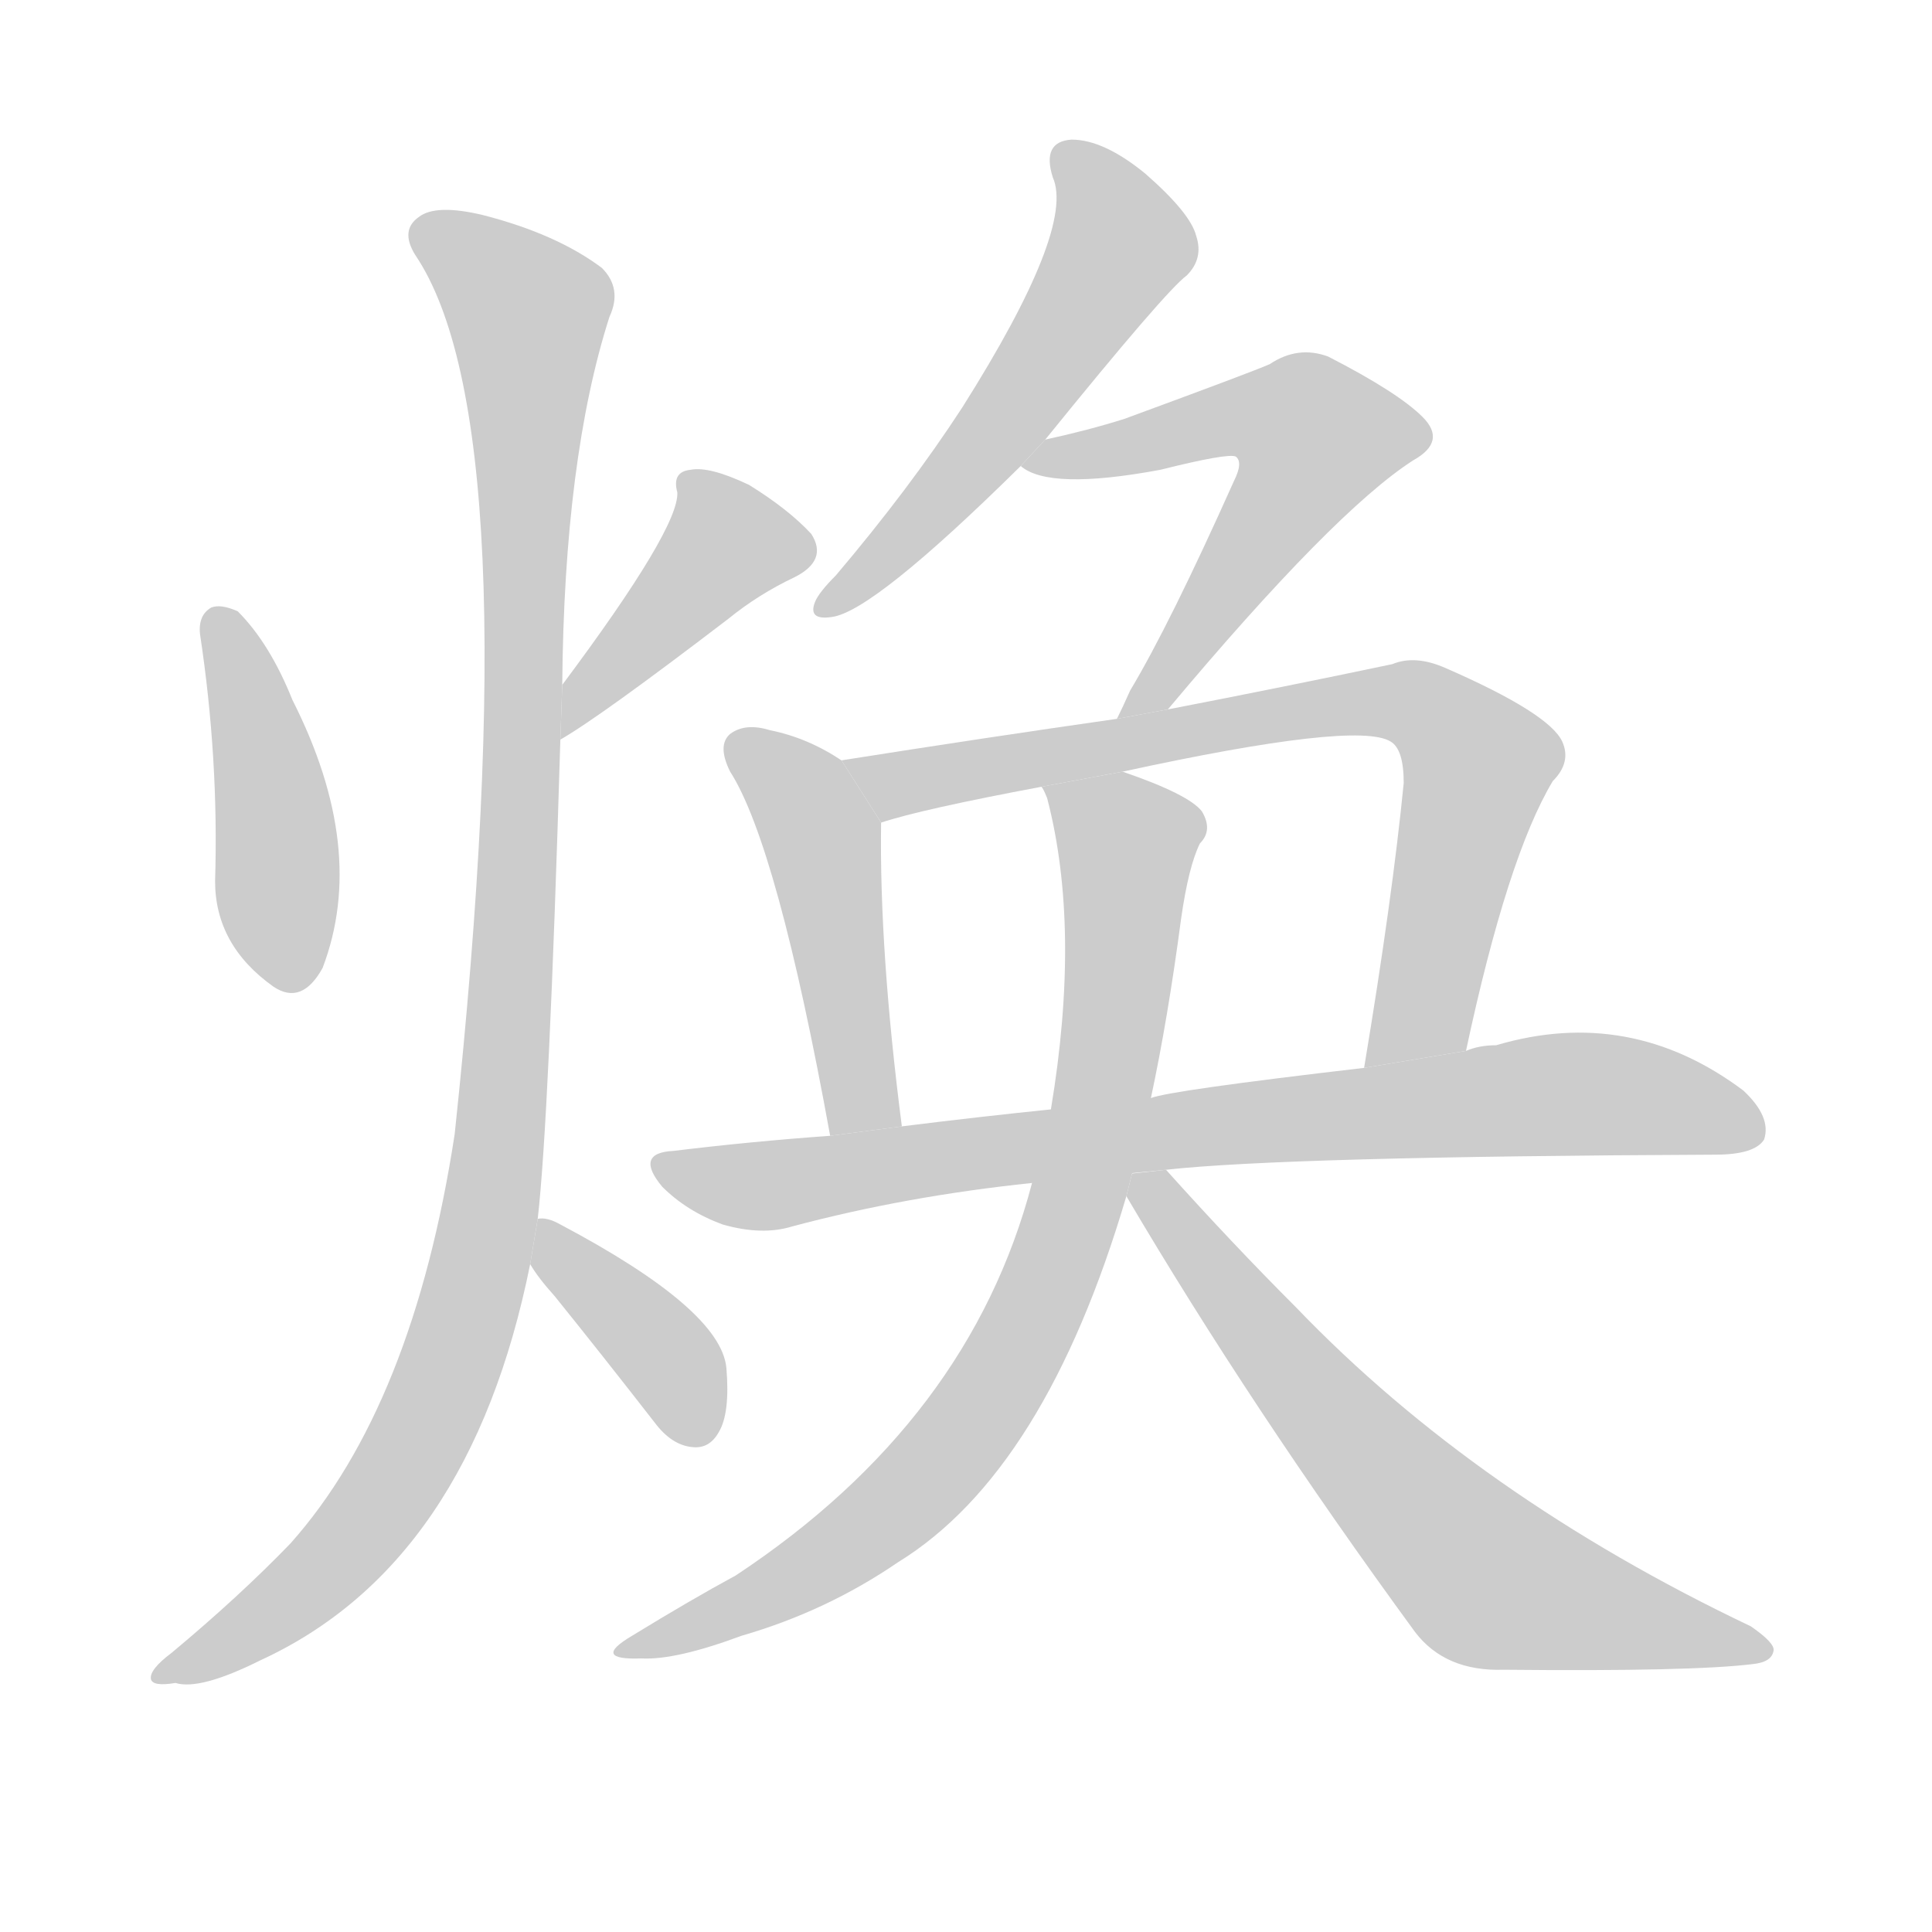 <!--
AnimCJK 2016-2017 Copyright Francois Mizessyn, https://github.com/parsimonhi/animCJK
Derived from:
    MakeMeAHanzi project - https://github.com/skishore/makemeahanzi
    Arphic PL KaitiM GB - https://apps.ubuntu.com/cat/applications/precise/fonts-arphic-gkai00mp/
    Arphic PL UKai - https://apps.ubuntu.com/cat/applications/fonts-arphic-ukai/
You can redistribute and/or modify this file under the terms of the Arphic Public License
as published by Arphic Technology Co., Ltd.
You should have received a copy of this license (the directory "APL") along with this file;
if not, see http://ftp.gnu.org/non-gnu/chinese-fonts-truetype/LICENSE.
-->
<svg id="z28949" class="acjk" version="1.1" viewBox="0 0 1024 1024" xmlns="http://www.w3.org/2000/svg" xmlns:xlink="http://www.w3.org/1999/xlink">
<style>
<![CDATA[
@keyframes z28949k {
	from {
		stroke:#c00;
		stroke-dashoffset:3334;
	}
	75% {
		stroke:#c00;
		stroke-dashoffset:0;
	}
	to {
		stroke:#000;
	}
}
#z28949 path[clip-path] {
	animation:z28949k 1s linear both;
	stroke-dasharray:3334;
	stroke-width:128;
	stroke-linecap:round;
	fill:none;
}
#z28949 path[clip-path="url(#z28949c1)"] {animation-delay:1s;}
#z28949 path[clip-path="url(#z28949c2)"] {animation-delay:2s;}
#z28949 path[clip-path="url(#z28949c3)"] {animation-delay:3s;}
#z28949 path[clip-path="url(#z28949c4)"] {animation-delay:4s;}
#z28949 path[clip-path="url(#z28949c5)"] {animation-delay:5s;}
#z28949 path[clip-path="url(#z28949c6)"] {animation-delay:6s;}
#z28949 path[clip-path="url(#z28949c7)"] {animation-delay:7s;}
#z28949 path[clip-path="url(#z28949c8)"] {animation-delay:8s;}
#z28949 path[clip-path="url(#z28949c9)"] {animation-delay:9s;}
#z28949 path[clip-path="url(#z28949c10)"] {animation-delay:10s;}
#z28949 path[clip-path="url(#z28949c11)"] {animation-delay:11s;}
#z28949 path {fill:#ccc;}
]]>
</style>
<path id="z28949d1" d="M106 336Q116 402 114 467Q114 501 145 523Q160 533 171 513Q195 450 155 371Q143 341 126 324Q117 320 112 322Q105 326 106 336 Z"/>
<path id="z28949d2" d="M297 392Q318 380 386 328Q402 315 421 306Q439 297 430 283Q418 270 397 257Q376 247 366 249Q356 250 359 261Q360 280 298 363L297 392 Z"/>
<path id="z28949d3" d="M285 646Q291 594 297 392L298 363Q299 243 323 168Q330 153 319 142Q295 124 256 114Q231 108 222 115Q212 122 220 135Q281 225 241 601Q219 745 154 818Q127 846 91 876Q79 885 80 890Q81 894 93 892Q106 896 138 880Q249 829 281 670L285 646 Z"/>
<path id="z28949d4" d="M281 670Q285 677 294 687Q319 718 347 754Q356 766 367 767Q376 768 381 759Q387 749 385 725Q382 694 297 649Q290 645 285 646L281 670 Z"/>
<path id="z28949d5" d="M554 233Q618 154 629 146Q638 137 634 125Q631 113 607 92Q585 74 568 74Q552 75 558 94Q570 121 510 216Q482 259 443 305Q434 314 432 319Q428 329 441 327Q463 324 541 247L554 233 Z"/>
<path id="z28949d6" d="M619 376Q707 271 749 244Q767 234 754 221Q741 208 704 189Q688 183 673 193Q664 197 596 222Q577 228 554 233L541 247Q556 260 615 249Q651 240 655 242Q659 245 654 255Q620 331 599 366Q595 375 592 381L619 376 Z"/>
<path id="z28949d7" d="M446 403Q428 391 408 387Q395 383 387 389Q380 395 387 409Q412 448 440 602L478 597Q466 504 467 436L446 403 Z"/>
<path id="z28949d8" d="M777 557Q799 454 823 414Q833 404 828 393Q821 378 766 354Q750 347 738 352Q681 364 619 376L592 381Q522 391 446 403L467 436Q488 429 552 417L595 409Q719 382 737 393Q744 397 744 415Q738 476 723 566L777 557 Z"/>
<path id="z28949d9" d="M618 620Q681 613 909 612Q930 612 935 604Q939 592 924 578Q864 533 793 554Q784 554 777 557L723 566Q620 578 610 582L557 588Q518 592 478 597L440 602Q398 605 357 610Q336 611 351 629Q364 642 383 649Q404 655 420 650Q480 634 547 627L618 620 Z"/>
<path id="z28949d10" d="M547 627Q514 753 390 835Q366 848 335 867Q313 880 340 879Q358 880 393 867Q438 854 476 828Q554 780 597 634L610 582Q619 540 626 487Q630 459 636 447Q643 440 637 430Q630 421 595 409L552 417Q553 418 555 423Q573 492 557 588L547 627 Z"/>
<path id="z28949d11" d="M597 634Q663 746 750 865Q766 886 797 885Q897 886 929 882Q939 881 940 875Q941 871 928 862Q783 793 687 693Q653 659 618 620L600 622L597 634 Z"/>
<defs>
	<clipPath id="z28949c1"><use xlink:href="#z28949d1"/></clipPath>
	<clipPath id="z28949c2"><use xlink:href="#z28949d2"/></clipPath>
	<clipPath id="z28949c3"><use xlink:href="#z28949d3"/></clipPath>
	<clipPath id="z28949c4"><use xlink:href="#z28949d4"/></clipPath>
	<clipPath id="z28949c5"><use xlink:href="#z28949d5"/></clipPath>
	<clipPath id="z28949c6"><use xlink:href="#z28949d6"/></clipPath>
	<clipPath id="z28949c7"><use xlink:href="#z28949d7"/></clipPath>
	<clipPath id="z28949c8"><use xlink:href="#z28949d8"/></clipPath>
	<clipPath id="z28949c9"><use xlink:href="#z28949d9"/></clipPath>
	<clipPath id="z28949c10"><use xlink:href="#z28949d10"/></clipPath>
	<clipPath id="z28949c11"><use xlink:href="#z28949d11"/></clipPath>
</defs>
<path pathLength="3333" clip-path="url(#z28949c1)" d="M116 325L143 520"/>
<path pathLength="3333" clip-path="url(#z28949c2)" d="M367 258L387 296L302 383"/>
<path pathLength="3333" clip-path="url(#z28949c3)" d="M223 121L283 172L260 640L195 807L90 886"/>
<path pathLength="3333" clip-path="url(#z28949c4)" d="M290 652L370 762"/>
<path pathLength="3333" clip-path="url(#z28949c5)" d="M565 84L594 134L441 320"/>
<path pathLength="3333" clip-path="url(#z28949c6)" d="M553 242L672 215L707 241L600 376"/>
<path pathLength="3333" clip-path="url(#z28949c7)" d="M391 395L436 445L458 599"/>
<path pathLength="3333" clip-path="url(#z28949c8)" d="M457 407L756 375L786 412L752 546L730 558"/>
<path pathLength="3333" clip-path="url(#z28949c9)" d="M353 618L407 628L839 579L932 594"/>
<path pathLength="3333" clip-path="url(#z28949c10)" d="M561 420L600 449L540 712L461 810L333 873"/>
<path pathLength="3333" clip-path="url(#z28949c11)" d="M606 624L788 837L931 874"/>
</svg>